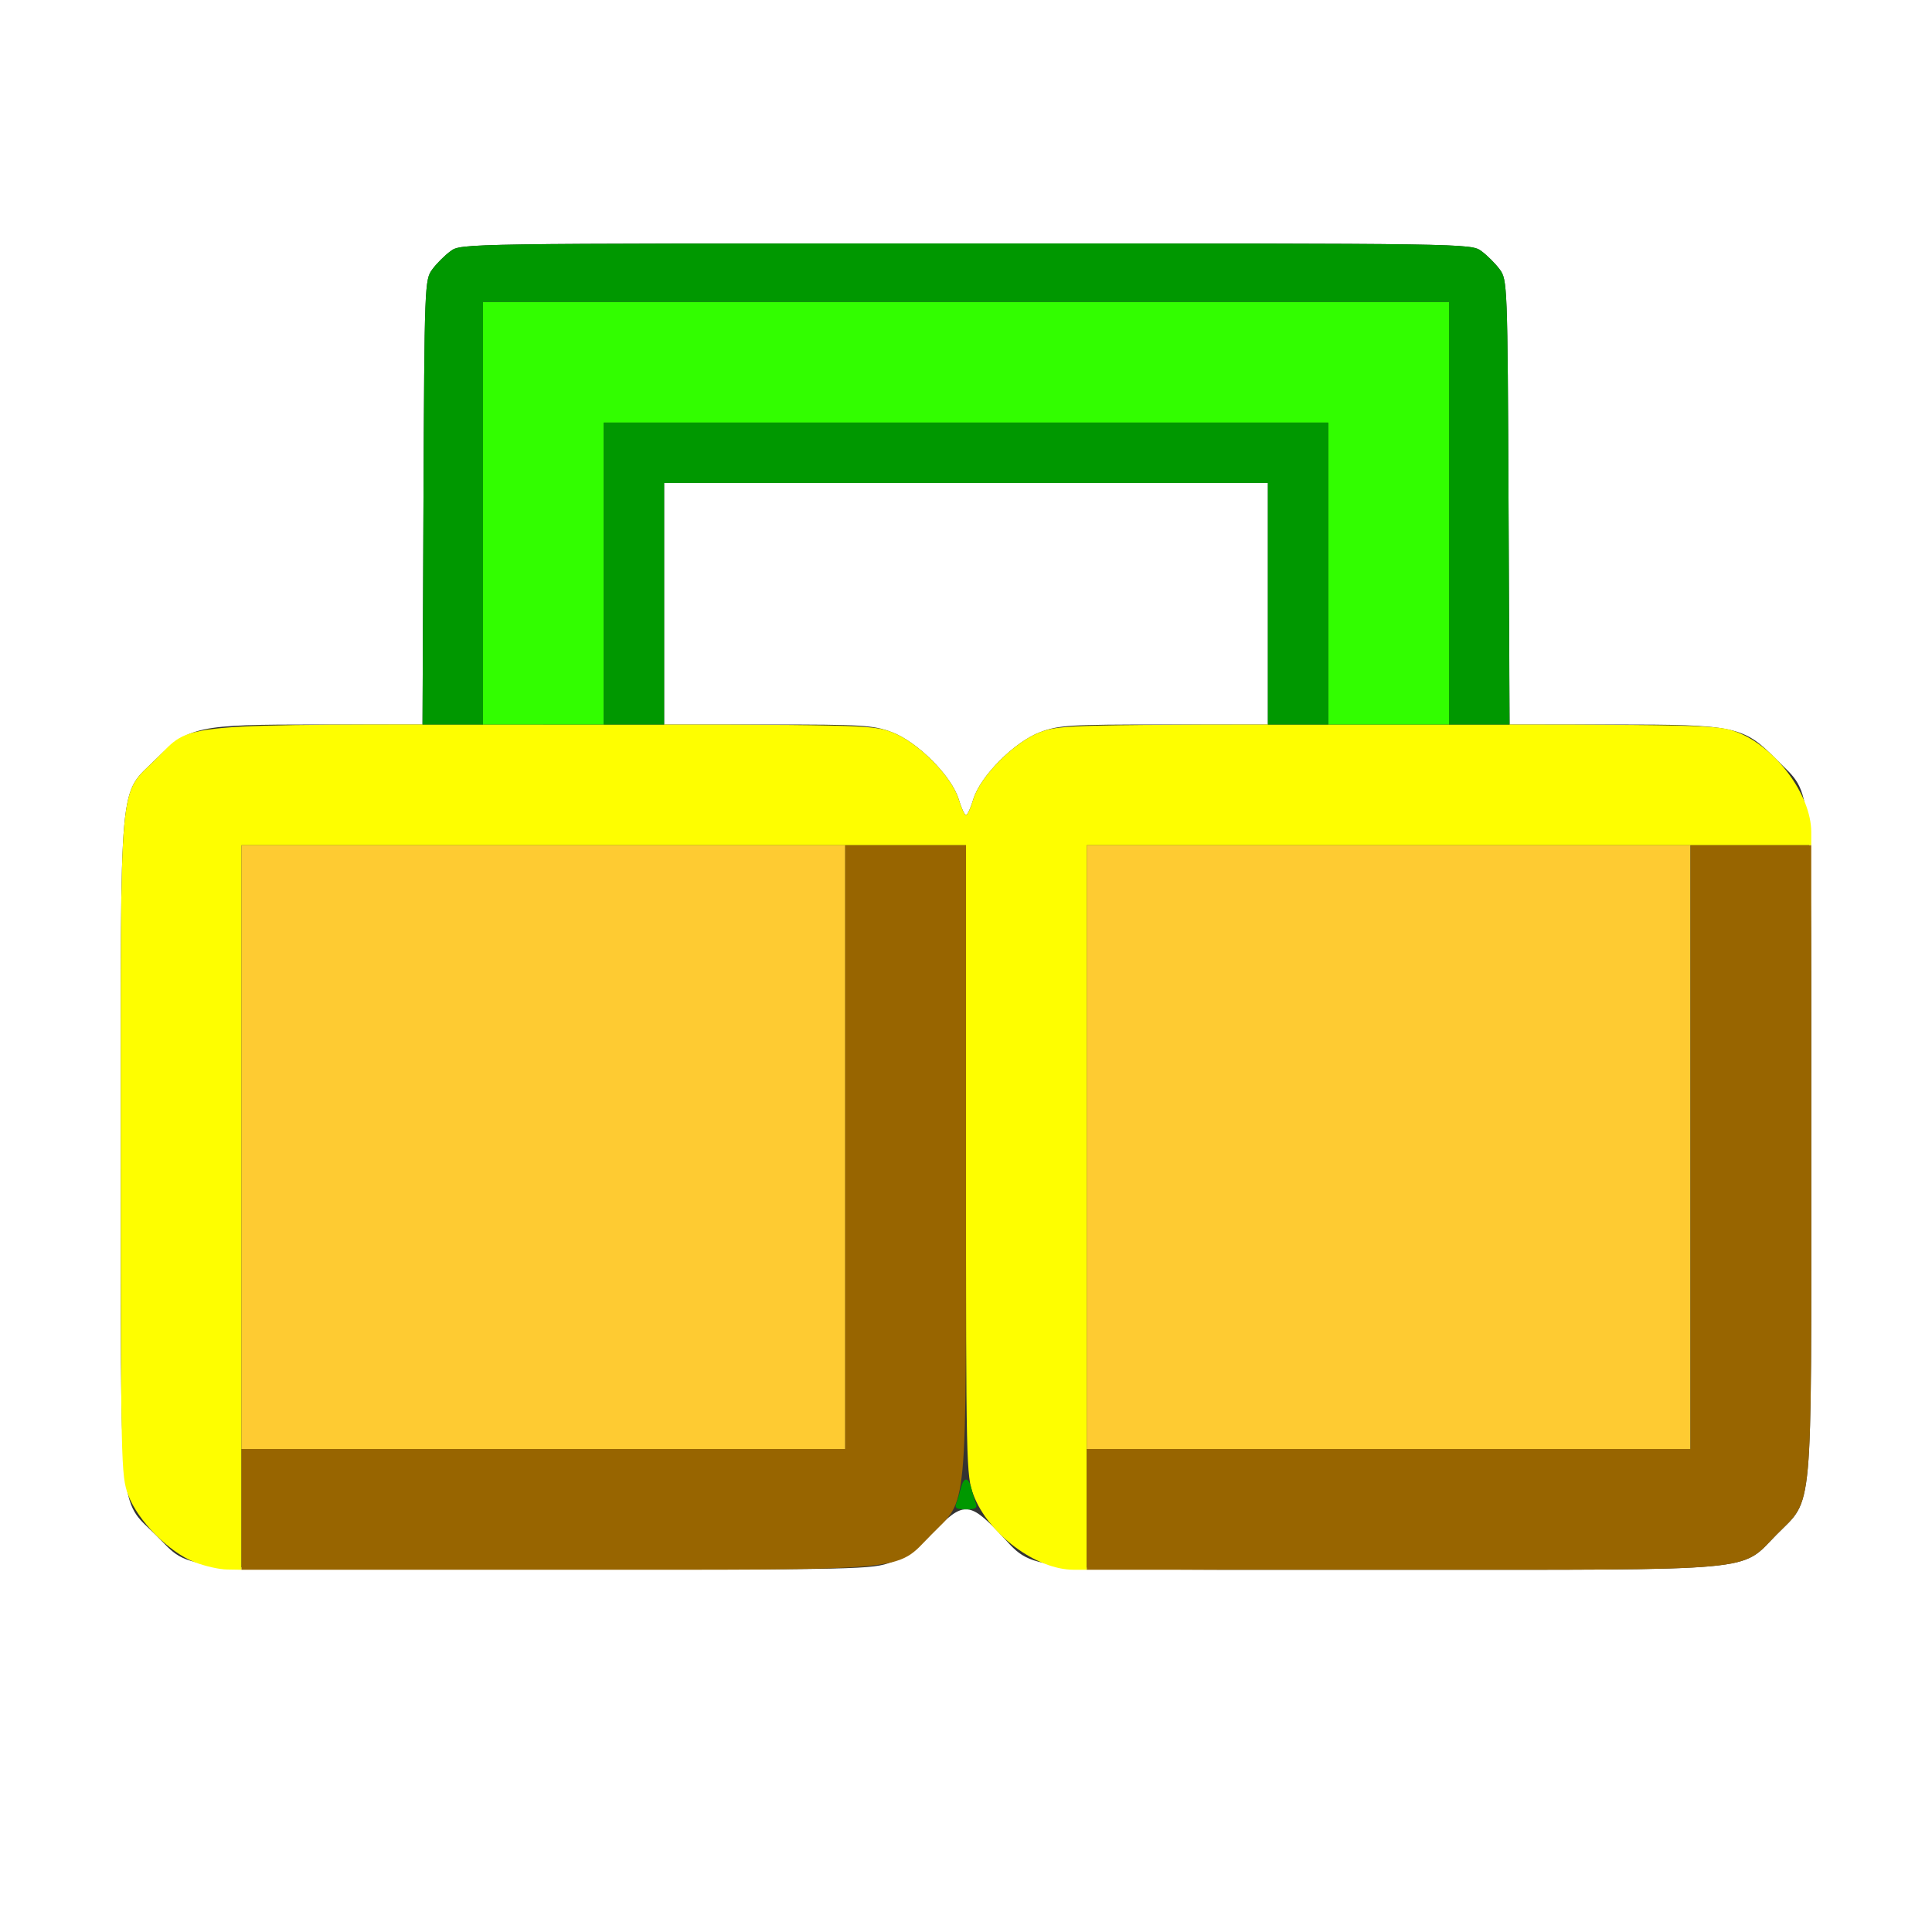 <?xml version="1.0" encoding="UTF-8" standalone="no"?>
<!-- Created with Inkscape (http://www.inkscape.org/) -->

<svg
   xmlns:dc="http://purl.org/dc/elements/1.1/"
   xmlns:cc="http://creativecommons.org/ns#"
   xmlns:rdf="http://www.w3.org/1999/02/22-rdf-syntax-ns#"
   xmlns:svg="http://www.w3.org/2000/svg"
   xmlns="http://www.w3.org/2000/svg"
   xmlns:sodipodi="http://sodipodi.sourceforge.net/DTD/sodipodi-0.dtd"
   xmlns:inkscape="http://www.inkscape.org/namespaces/inkscape"
   version="1.1"
   id="svg2"
   width="16"
   height="16"
   viewBox="0 0 16 16"
   sodipodi:docname="SIBLINGS.svg"
   inkscape:version="0.92.4 (5da689c313, 2019-01-14)">
  <rect x="0" y="0" width="16" height="16" fill="#333333" stroke="none"/>
  <defs
     id="defs6" />
  <sodipodi:namedview
     pagecolor="#ffffff"
     bordercolor="#666666"
     borderopacity="1"
     objecttolerance="10"
     gridtolerance="10"
     guidetolerance="10"
     inkscape:pageopacity="0"
     inkscape:pageshadow="2"
     inkscape:window-width="828"
     inkscape:window-height="480"
     id="namedview4"
     showgrid="false"
     inkscape:zoom="14.75"
     inkscape:cx="8"
     inkscape:cy="8"
     inkscape:window-x="0"
     inkscape:window-y="0"
     inkscape:window-maximized="0"
     inkscape:current-layer="svg2" />
  <g
     id="SIBLINGS">
    <path
       style="fill:#ffffff;stroke-width:0.031"
       d="M 0,8 V 0 h 8 8 v 8 8 H 8 0 Z m 7.385,4.937 c 0.122,-0.046 0.219,-0.115 0.347,-0.25 0.238,-0.25 0.297,-0.25 0.535,0 C 8.588,13.023 8.352,13 11.5,13 c 3.122,0 2.906,0.02 3.212,-0.29 C 15.02,12.398 15,12.618 15,9.5 15,6.382 15.02,6.602 14.712,6.29 14.439,6.014 14.374,6 13.359,6 h -0.857 l -0.009,-1.841 c -0.008,-1.804 -0.01,-1.843 -0.073,-1.928 C 12.385,2.183 12.317,2.115 12.269,2.08 12.183,2.016 12.176,2.016 8,2.016 c -4.176,0 -4.183,1.063e-4 -4.269,0.064 C 3.683,2.115 3.615,2.183 3.58,2.231 3.517,2.315 3.515,2.354 3.507,4.159 L 3.499,6 H 2.64 C 1.631,6 1.568,6.013 1.29,6.288 0.98,6.594 1,6.378 1,9.5 c 0,3.123 -0.02,2.906 0.29,3.212 0.309,0.305 0.083,0.285 3.201,0.286 2.661,0.001 2.729,-2.8e-5 2.894,-0.062 z M 7.94,6.62 C 7.882,6.428 7.599,6.143 7.385,6.063 7.231,6.005 7.143,6 6.358,6 H 5.5 V 5 4 H 8 10.5 V 5 6 H 9.642 C 8.857,6 8.769,6.005 8.615,6.063 8.401,6.143 8.118,6.428 8.06,6.62 8.039,6.691 8.012,6.75 8,6.75 7.988,6.75 7.961,6.691 7.94,6.62 Z"
       id="path829"
       inkscape:connector-curvature="0" />
    <path
       style="fill:#fefe00;stroke-width:0.031"
       d="M 1.611,12.937 C 1.398,12.853 1.142,12.595 1.062,12.382 1.002,12.221 1,12.133 1,9.5 1,6.378 0.98,6.594 1.29,6.288 1.602,5.98 1.383,6 4.499,6 7.15,6 7.221,6.002 7.385,6.063 7.599,6.143 7.882,6.428 7.94,6.62 7.961,6.691 7.988,6.75 8,6.75 8.012,6.75 8.039,6.691 8.06,6.62 8.118,6.428 8.401,6.143 8.615,6.063 8.779,6.002 8.85,6 11.5,6 14.133,6 14.221,6.002 14.382,6.062 14.702,6.182 15,6.582 15,6.891 V 7 H 12 9 v 3 3 H 8.892 C 8.581,13 8.185,12.705 8.062,12.381 8.002,12.223 8,12.133 8,9.609 V 7 H 5 2 v 3 3 L 1.883,12.998 C 1.818,12.998 1.696,12.97 1.611,12.937 Z"
       id="path827"
       inkscape:connector-curvature="0" />
    <path
       style="fill:#fecb32;stroke-width:0.031"
       d="M 2,9.5 V 7 H 4.5 7 V 9.5 12 H 4.5 2 Z m 7,0 V 7 H 11.5 14 V 9.5 12 H 11.5 9 Z"
       id="path825"
       inkscape:connector-curvature="0" />
    <path
       style="fill:#32fe00;stroke-width:0.031"
       d="M 4,4.25 V 2.5 h 4 4 V 4.25 6 H 11.5 11 V 4.75 3.5 H 8 5 V 4.75 6 H 4.5 4 Z"
       id="path823"
       inkscape:connector-curvature="0" />
    <path
       style="fill:#986500;stroke-width:0.031"
       d="M 2,12.5 V 12 H 4.5 7 V 9.5 7 H 7.5 8 V 9.609 C 8,12.603 8.019,12.399 7.712,12.71 7.407,13.019 7.608,13 4.608,13 H 2 Z m 7,0 V 12 H 11.5 14 V 9.5 7 H 14.5 15 V 9.609 C 15,12.603 15.019,12.399 14.712,12.71 14.407,13.019 14.608,13 11.608,13 H 9 Z"
       id="path821"
       inkscape:connector-curvature="0" />
    <path
       style="fill:#009800;stroke-width:0.031"
       d="m 7.919,12.45 c 0.011,-0.027 0.028,-0.084 0.038,-0.125 0.024,-0.096 0.063,-0.096 0.087,0 0.01,0.041 0.027,0.098 0.038,0.125 C 8.096,12.489 8.079,12.5 8,12.5 7.921,12.5 7.904,12.489 7.919,12.45 Z M 3.507,4.159 c 0.008,-1.804 0.01,-1.843 0.073,-1.928 C 3.615,2.183 3.683,2.115 3.731,2.08 3.817,2.016 3.824,2.016 8,2.016 c 4.176,0 4.183,1.063e-4 4.269,0.064 0.047,0.035 0.115,0.103 0.151,0.151 0.063,0.085 0.065,0.123 0.073,1.928 L 12.501,6 H 12.251 12 V 4.25 2.5 H 8 4 V 4.25 6 H 3.749 3.499 Z M 5,4.75 V 3.5 h 3 3 V 4.75 6 H 10.75 10.5 V 5 4 H 8 5.5 V 5 6 H 5.25 5 Z"
       id="path819"
       inkscape:connector-curvature="0" />
  </g>
</svg>
